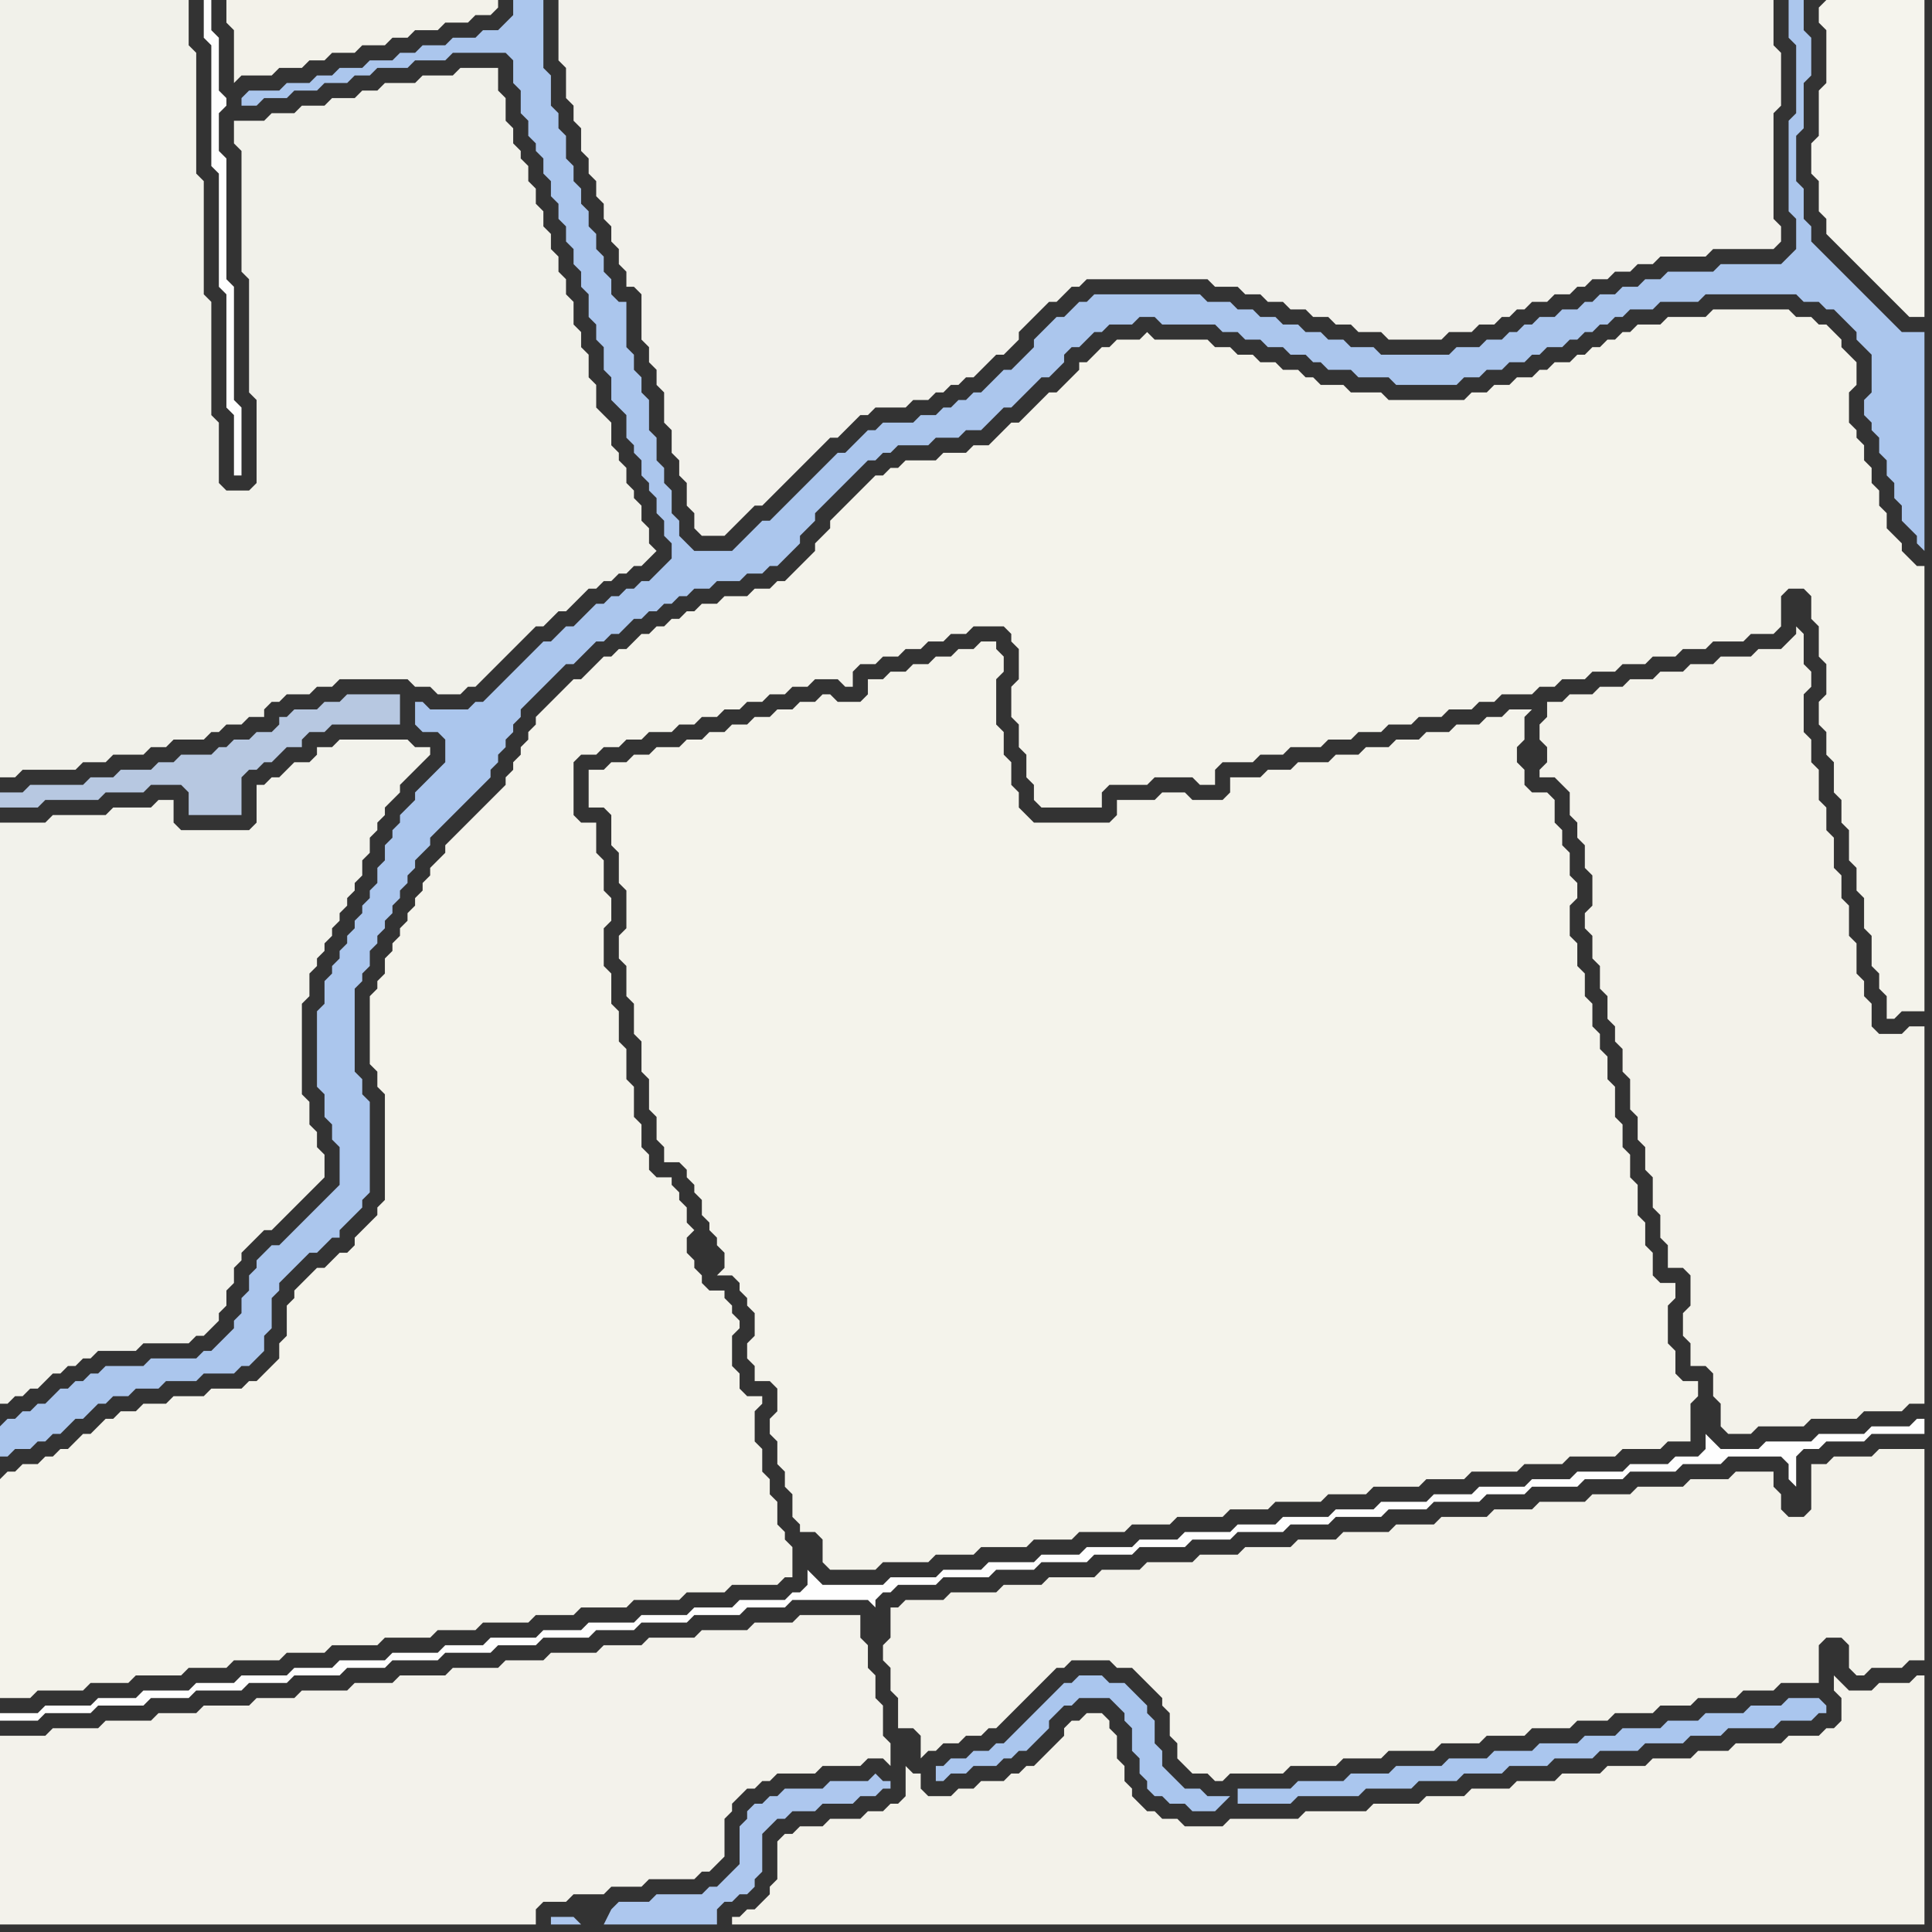 <svg width="256" height="256" xmlns="http://www.w3.org/2000/svg"><rect width="100%" height="100%" fill="#333333" stroke="none"/><script> 
var tempColor;
function hoverPath(evt){
obj = evt.target;
tempColor = obj.getAttribute("fill");
obj.setAttribute("fill","red");
//alert(tempColor);
//obj.setAttribute("stroke","red");}
function recoverPath(evt){
obj = evt.target;
obj.setAttribute("fill", tempColor);
//obj.setAttribute("stroke", tempColor);
}</script><path onmouseover="hoverPath(evt)" onmouseout="recoverPath(evt)" fill="rgb(244,243,235)" d="M  0,196l 0,29 4,0 1,-1 6,0 1,-1 5,0 1,-1 6,0 1,-1 5,0 1,-1 6,0 1,-1 5,0 1,-1 6,0 1,-1 6,0 1,-1 5,0 1,-1 6,0 1,-1 5,0 1,-1 6,0 1,-1 6,0 1,-1 5,0 1,-1 6,0 1,-1 1,0 0,-4 -1,-1 0,-1 -1,-1 0,-3 -1,-1 0,-2 -1,-1 0,-3 -1,-1 0,-4 1,-1 0,-1 -2,0 -1,-1 0,-2 -1,-1 0,-4 1,-1 0,-1 -1,-1 0,-1 -1,-1 0,-1 -2,0 -1,-1 0,-1 -1,-1 0,-1 -1,-1 0,-2 1,-1 -1,-1 0,-2 -1,-1 0,-1 -1,-1 0,-1 -2,0 -1,-1 0,-2 -1,-1 0,-3 -1,-1 0,-4 -1,-1 0,-4 -1,-1 0,-4 -1,-1 0,-4 -1,-1 0,-5 1,-1 0,-3 -1,-1 0,-4 -1,-1 0,-4 -2,0 -1,-1 0,-7 1,-1 2,0 1,-1 2,0 1,-1 2,0 1,-1 3,0 1,-1 2,0 1,-1 2,0 1,-1 2,0 1,-1 2,0 1,-1 2,0 1,-1 2,0 1,-1 3,0 1,1 1,0 0,-2 1,-1 2,0 1,-1 2,0 1,-1 2,0 1,-1 2,0 1,-1 2,0 1,-1 4,0 1,1 0,1 1,1 0,4 -1,1 0,4 1,1 0,3 1,1 0,3 1,1 0,2 1,1 8,0 0,-2 1,-1 5,0 1,-1 5,0 1,1 2,0 0,-2 1,-1 4,0 1,-1 3,0 1,-1 4,0 1,-1 3,0 1,-1 3,0 1,-1 3,0 1,-1 3,0 1,-1 3,0 1,-1 2,0 1,-1 4,0 1,-1 2,0 1,-1 3,0 1,-1 3,0 1,-1 3,0 1,-1 3,0 1,-1 3,0 1,-1 4,0 1,-1 3,0 1,-1 0,-4 1,-1 2,0 1,1 0,3 1,1 0,4 1,1 0,4 -1,1 0,3 1,1 0,3 1,1 0,4 1,1 0,3 1,1 0,4 1,1 0,3 1,1 0,4 1,1 0,4 1,1 0,2 1,1 0,3 1,0 1,-1 3,0 0,-59 -1,0 -1,-1 -1,-1 0,-1 -1,-1 -1,-1 0,-2 -1,-1 0,-2 -1,-1 0,-2 -1,-1 0,-2 -1,-1 0,-1 -1,-1 0,-4 1,-1 0,-3 -1,-1 0,0 -1,-1 0,-1 -1,-1 -1,-1 -1,0 -1,-1 -2,0 -1,-1 -10,0 -1,1 -5,0 -1,1 -3,0 -1,1 -1,0 -1,1 -1,0 -1,1 -1,0 -1,1 -1,0 -1,1 -2,0 -1,1 -1,0 -1,1 -2,0 -1,1 -2,0 -1,1 -2,0 -1,1 -10,0 -1,-1 -4,0 -1,-1 -3,0 -1,-1 -1,0 -1,-1 -2,0 -1,-1 -2,0 -1,-1 -2,0 -1,-1 -2,0 -1,-1 -7,0 -1,-1 -1,1 -3,0 -1,1 -1,0 -1,1 -1,1 -1,0 0,1 -1,1 -1,1 -1,1 -1,0 -1,1 -3,3 -1,0 -1,1 -1,1 -1,1 -2,0 -1,1 -3,0 -1,1 -4,0 -1,1 -1,0 -1,1 -1,0 -1,1 -1,1 -1,1 -1,1 -1,1 -1,1 0,1 -1,1 -1,1 0,1 -1,1 -1,1 -1,1 -1,1 -1,0 -1,1 -2,0 -1,1 -3,0 -1,1 -2,0 -1,1 -1,0 -1,1 -1,0 -1,1 -1,0 -1,1 -1,0 -1,1 -1,1 -1,0 -1,1 -1,0 -3,3 -1,0 -1,1 -1,1 -1,1 -1,1 -1,1 0,1 -1,1 0,1 -1,1 0,1 -1,1 0,1 -1,1 0,1 -6,6 -1,1 -1,1 0,1 -1,1 -1,1 0,1 -1,1 0,1 -1,1 0,1 -1,1 0,1 -1,1 0,1 -1,1 0,1 -1,1 0,2 -1,1 0,1 -1,1 0,9 1,1 0,2 1,1 0,14 -1,1 0,1 -1,1 -1,1 -1,1 0,1 -1,1 -1,0 -1,1 -1,1 -1,0 -1,1 -1,1 -1,1 0,1 -1,1 0,4 -1,1 0,2 -1,1 -1,1 -1,1 -1,0 -1,1 -4,0 -1,1 -4,0 -1,1 -3,0 -1,1 -2,0 -1,1 -1,0 -1,1 -1,1 -1,0 -1,1 -1,1 -1,0 -1,1 -1,0 -1,1 -2,0 -1,1 -1,0 -1,1Z"/>
<path onmouseover="hoverPath(evt)" onmouseout="recoverPath(evt)" fill="rgb(243,242,235)" d="M  0,232l 0,23 71,0 0,-2 1,-1 3,0 1,-1 4,0 1,-1 4,0 1,-1 6,0 1,-1 1,0 1,-1 1,-1 0,-5 1,-1 0,-1 1,-1 1,-1 1,0 1,-1 1,0 1,-1 5,0 1,-1 5,0 1,-1 2,0 1,1 0,-3 -1,-1 0,-4 -1,-1 0,-3 -1,-1 0,-3 -1,-1 0,-3 -8,0 -1,1 -5,0 -1,1 -6,0 -1,1 -6,0 -1,1 -5,0 -1,1 -6,0 -1,1 -5,0 -1,1 -6,0 -1,1 -6,0 -1,1 -5,0 -1,1 -6,0 -1,1 -5,0 -1,1 -6,0 -1,1 -5,0 -1,1 -6,0 -1,1 -6,0 -1,1 -6,0Z"/>
<path onmouseover="hoverPath(evt)" onmouseout="recoverPath(evt)" fill="rgb(242,241,235)" d="M  88,52l 0,4 1,1 0,3 1,1 0,2 1,1 0,3 1,1 0,2 1,1 3,0 1,-1 2,-2 1,-1 1,0 1,-1 1,-1 1,-1 1,-1 1,-1 1,-1 1,-1 1,-1 1,-1 1,0 1,-1 1,-1 1,-1 1,0 1,-1 4,0 1,-1 2,0 1,-1 1,0 1,-1 1,0 1,-1 1,0 1,-1 1,-1 1,-1 1,0 1,-1 1,-1 0,-1 1,-1 1,-1 1,-1 1,-1 1,0 1,-1 1,-1 1,0 1,-1 16,0 1,1 3,0 1,1 2,0 1,1 2,0 1,1 2,0 1,1 2,0 1,1 2,0 1,1 3,0 1,1 7,0 1,-1 3,0 1,-1 2,0 1,-1 1,0 1,-1 1,0 1,-1 2,0 1,-1 2,0 1,-1 1,0 1,-1 2,0 1,-1 2,0 1,-1 2,0 1,-1 6,0 1,-1 8,0 1,-1 0,-2 -1,-1 0,-14 1,-1 0,-7 -1,-1 0,-6 -161,0 0,8 1,1 0,4 1,1 0,2 1,1 0,3 1,1 0,2 1,1 0,2 1,1 0,2 1,1 0,2 1,1 0,2 1,1 0,2 1,0 1,1 0,6 1,1 0,2 1,1 0,2 1,1Z"/>
<path onmouseover="hoverPath(evt)" onmouseout="recoverPath(evt)" fill="rgb(242,242,235)" d="M  0,141l 0,45 1,0 1,-1 1,0 1,-1 1,0 2,-2 1,0 1,-1 1,0 1,-1 1,0 1,-1 5,0 1,-1 6,0 1,-1 1,0 1,-1 1,-1 0,-1 1,-1 0,-2 1,-1 0,-2 1,-1 0,-1 2,-2 1,-1 1,0 1,-1 1,-1 3,-3 1,-1 1,-1 0,-3 -1,-1 0,-2 -1,-1 0,-3 -1,-1 0,-12 1,-1 0,-3 1,-1 0,-1 1,-1 0,-1 1,-1 0,-1 1,-1 0,-1 1,-1 0,-1 1,-1 0,-1 1,-1 0,-2 1,-1 0,-2 1,-1 0,-1 1,-1 0,-1 1,-1 1,-1 0,-1 1,-1 1,-1 1,-1 1,-1 0,-1 -2,0 -1,-1 -9,0 -1,1 -2,0 0,1 -1,1 -2,0 -1,1 -1,1 -1,0 -1,1 -1,0 0,5 -1,1 -9,0 -1,-1 0,-3 -2,0 -1,1 -5,0 -1,1 -7,0 -1,1 -6,0Z"/>
<path onmouseover="hoverPath(evt)" onmouseout="recoverPath(evt)" fill="rgb(171,198,237)" d="M  0,189l 0,4 1,0 1,-1 2,0 1,-1 1,0 1,-1 1,0 1,-1 1,-1 1,0 1,-1 1,-1 1,0 1,-1 2,0 1,-1 3,0 1,-1 4,0 1,-1 4,0 1,-1 1,0 1,-1 1,-1 0,-2 1,-1 0,-4 1,-1 0,-1 4,-4 1,0 1,-1 1,-1 1,0 0,-1 1,-1 1,-1 1,-1 0,-1 1,-1 0,-12 -1,-1 0,-2 -1,-1 0,-11 1,-1 0,-1 1,-1 0,-2 1,-1 0,-1 1,-1 0,-1 1,-1 0,-1 1,-1 0,-1 1,-1 0,-1 1,-1 0,-1 1,-1 1,-1 0,-1 2,-2 1,-1 1,-1 1,-1 1,-1 1,-1 1,-1 0,-1 1,-1 0,-1 1,-1 0,-1 1,-1 0,-1 1,-1 0,-1 1,-1 2,-2 1,-1 1,-1 1,-1 1,0 1,-1 1,-1 1,-1 1,0 1,-1 1,0 1,-1 1,-1 1,0 1,-1 1,0 1,-1 1,0 1,-1 1,0 1,-1 2,0 1,-1 3,0 1,-1 2,0 1,-1 1,0 1,-1 1,-1 1,-1 0,-1 1,-1 1,-1 0,-1 1,-1 1,-1 1,-1 3,-3 1,-1 1,0 1,-1 1,0 1,-1 4,0 1,-1 3,0 1,-1 2,0 1,-1 1,-1 1,-1 1,0 1,-1 1,-1 1,-1 1,-1 1,0 1,-1 1,-1 0,-1 1,-1 1,0 1,-1 1,-1 1,0 1,-1 3,0 1,-1 2,0 1,1 7,0 1,1 2,0 1,1 2,0 1,1 2,0 1,1 2,0 1,1 1,0 1,1 3,0 1,1 4,0 1,1 8,0 1,-1 2,0 1,-1 2,0 1,-1 2,0 1,-1 1,0 1,-1 2,0 1,-1 1,0 1,-1 1,0 1,-1 1,0 1,-1 1,0 1,-1 3,0 1,-1 5,0 1,-1 12,0 1,1 2,0 1,1 1,0 1,1 1,1 1,1 0,1 1,1 1,1 0,5 -1,1 0,2 1,1 0,1 1,1 0,2 1,1 0,2 1,1 0,2 1,1 0,2 1,1 1,1 0,1 1,1 0,-29 -3,0 -1,-1 -1,-1 -1,-1 -1,-1 -1,-1 -1,-1 -1,-1 -1,-1 -1,-1 -1,-1 -1,-1 -1,-1 0,-2 -1,-1 0,-4 -1,-1 0,-6 1,-1 0,-6 1,-1 0,-5 -1,-1 0,-4 -2,0 0,5 1,1 0,9 -1,1 0,12 1,1 0,4 -1,1 -1,1 -8,0 -1,1 -6,0 -1,1 -2,0 -1,1 -2,0 -1,1 -2,0 -1,1 -1,0 -1,1 -2,0 -1,1 -2,0 -1,1 -1,0 -1,1 -1,0 -1,1 -2,0 -1,1 -3,0 -1,1 -9,0 -1,-1 -3,0 -1,-1 -2,0 -1,-1 -2,0 -1,-1 -2,0 -1,-1 -2,0 -1,-1 -2,0 -1,-1 -3,0 -1,-1 -14,0 -1,1 -1,0 -1,1 -1,1 -1,0 -1,1 -1,1 -1,1 0,1 -1,1 -2,2 -1,0 -3,3 -1,0 -1,1 -1,0 -1,1 -1,0 -1,1 -2,0 -1,1 -4,0 -1,1 -1,0 -1,1 -2,2 -1,0 -3,3 -1,1 -1,1 -1,1 -1,1 -1,1 -1,1 -1,0 -1,1 -1,1 -1,1 -1,1 -5,0 -1,-1 -1,-1 0,-2 -1,-1 0,-3 -1,-1 0,-2 -1,-1 0,-3 -1,-1 0,-4 -1,-1 0,-2 -1,-1 0,-2 -1,-1 0,-6 -1,0 -1,-1 0,-2 -1,-1 0,-2 -1,-1 0,-2 -1,-1 0,-2 -1,-1 0,-2 -1,-1 0,-2 -1,-1 0,-3 -1,-1 0,-2 -1,-1 0,-4 -1,-1 0,-9 -4,0 0,2 -1,1 -1,1 -2,0 -1,1 -3,0 -1,1 -3,0 -1,1 -2,0 -1,1 -3,0 -1,1 -3,0 -1,1 -2,0 -1,1 -3,0 -1,1 -4,0 -1,1 0,1 2,0 1,-1 3,0 1,-1 3,0 1,-1 3,0 1,-1 2,0 1,-1 4,0 1,-1 4,0 1,-1 7,0 1,1 0,3 1,1 0,3 1,1 0,2 1,1 0,1 1,1 0,2 1,1 0,2 1,1 0,2 1,1 0,2 1,1 0,2 1,1 0,2 1,1 0,3 1,1 0,2 1,1 0,3 1,1 0,3 1,1 1,1 0,3 1,1 0,1 1,1 0,2 1,1 0,1 1,1 0,2 1,1 0,2 1,1 0,2 -1,1 -1,1 -1,1 -1,0 -1,1 -1,0 -1,1 -1,0 -1,1 -1,0 -1,1 -1,1 -1,1 -1,0 -1,1 -1,1 -1,0 -2,2 -1,1 -3,3 -1,1 -1,1 -1,0 -1,1 -5,0 -1,-1 -1,0 0,3 1,1 2,0 1,1 0,3 -1,1 -1,1 -1,1 -1,1 0,1 -1,1 -1,1 0,1 -1,1 0,1 -1,1 0,2 -1,1 0,2 -1,1 0,1 -1,1 0,1 -1,1 0,1 -1,1 0,1 -1,1 0,1 -1,1 0,1 -1,1 0,3 -1,1 0,10 1,1 0,3 1,1 0,2 1,1 0,5 -1,1 -2,2 -1,1 -3,3 -1,1 -1,0 -1,1 -1,1 0,1 -1,1 0,2 -1,1 0,2 -1,1 0,1 -1,1 -2,2 -1,0 -1,1 -6,0 -1,1 -5,0 -1,1 -1,0 -1,1 -1,0 -1,1 -1,0 -1,1 -1,1 -1,0 -1,1 -1,0 -1,1 -1,0 -1,1Z"/>
<path onmouseover="hoverPath(evt)" onmouseout="recoverPath(evt)" fill="rgb(254,254,254)" d="M  28,1l 0,-1 -1,0 0,5 1,1 0,16 1,1 0,15 1,1 0,15 1,1 0,8 1,0 0,-9 -1,-1 0,-15 -1,-1 0,-16 -1,-1 0,-5 1,-1 0,-1 -1,-1 0,-7 -1,-1Z"/>
<path onmouseover="hoverPath(evt)" onmouseout="recoverPath(evt)" fill="rgb(243,242,234)" d="M  32,0l -2,0 0,3 1,1 0,7 1,-1 4,0 1,-1 3,0 1,-1 2,0 1,-1 3,0 1,-1 3,0 1,-1 2,0 1,-1 3,0 1,-1 3,0 1,-1 2,0 1,-1 0,-1Z"/>
<path onmouseover="hoverPath(evt)" onmouseout="recoverPath(evt)" fill="rgb(244,243,235)" d="M  80,107l 0,0 1,1 0,4 1,1 0,4 1,1 0,5 -1,1 0,3 1,1 0,4 1,1 0,4 1,1 0,4 1,1 0,4 1,1 0,3 1,1 0,2 2,0 1,1 0,1 1,1 0,1 1,1 0,2 1,1 0,1 1,1 0,1 1,1 0,2 -1,1 2,0 1,1 0,1 1,1 0,1 1,1 0,3 -1,1 0,2 1,1 0,2 2,0 1,1 0,3 -1,1 0,2 1,1 0,3 1,1 0,2 1,1 0,3 1,1 0,1 2,0 1,1 0,3 1,1 6,0 1,-1 6,0 1,-1 5,0 1,-1 6,0 1,-1 5,0 1,-1 6,0 1,-1 5,0 1,-1 6,0 1,-1 5,0 1,-1 6,0 1,-1 5,0 1,-1 6,0 1,-1 5,0 1,-1 6,0 1,-1 5,0 1,-1 6,0 1,-1 5,0 1,-1 3,0 0,-5 1,-1 0,-2 -2,0 -1,-1 0,-3 -1,-1 0,-5 1,-1 0,-2 -2,0 -1,-1 0,-3 -1,-1 0,-3 -1,-1 0,-4 -1,-1 0,-3 -1,-1 0,-3 -1,-1 0,-4 -1,-1 0,-3 -1,-1 0,-2 -1,-1 0,-3 -1,-1 0,-3 -1,-1 0,-3 -1,-1 0,-4 1,-1 0,-2 -1,-1 0,-3 -1,-1 0,-2 -1,-1 0,-3 -1,-1 -2,0 -1,-1 0,-2 -1,-1 0,-2 1,-1 0,-3 1,-1 -3,0 -1,1 -2,0 -1,1 -3,0 -1,1 -3,0 -1,1 -3,0 -1,1 -3,0 -1,1 -3,0 -1,1 -4,0 -1,1 -3,0 -1,1 -4,0 0,2 -1,1 -4,0 -1,-1 -3,0 -1,1 -5,0 0,2 -1,1 -10,0 -1,-1 -1,-1 0,-2 -1,-1 0,-3 -1,-1 0,-3 -1,-1 0,-6 1,-1 0,-2 -1,-1 0,-1 -2,0 -1,1 -2,0 -1,1 -2,0 -1,1 -2,0 -1,1 -2,0 -1,1 -2,0 0,2 -1,1 -3,0 -1,-1 -1,0 -1,1 -2,0 -1,1 -2,0 -1,1 -2,0 -1,1 -2,0 -1,1 -2,0 -1,1 -2,0 -1,1 -3,0 -1,1 -2,0 -1,1 -2,0 -1,1 -2,0 0,5Z"/>
<path onmouseover="hoverPath(evt)" onmouseout="recoverPath(evt)" fill="rgb(243,242,234)" d="M  205,95l 0,0 -1,1 0,2 1,1 0,2 -1,1 0,1 2,0 1,1 1,1 0,3 1,1 0,2 1,1 0,3 1,1 0,4 -1,1 0,2 1,1 0,3 1,1 0,3 1,1 0,3 1,1 0,2 1,1 0,3 1,1 0,4 1,1 0,3 1,1 0,3 1,1 0,4 1,1 0,3 1,1 0,3 2,0 1,1 0,4 -1,1 0,3 1,1 0,3 2,0 1,1 0,3 1,1 0,3 1,1 3,0 1,-1 6,0 1,-1 6,0 1,-1 5,0 1,-1 2,0 0,-50 -2,0 -1,1 -3,0 -1,-1 0,-3 -1,-1 0,-2 -1,-1 0,-4 -1,-1 0,-4 -1,-1 0,-3 -1,-1 0,-4 -1,-1 0,-3 -1,-1 0,-4 -1,-1 0,-3 -1,-1 0,-5 1,-1 0,-2 -1,-1 0,-4 -1,-1 0,1 -1,1 0,0 -1,1 -3,0 -1,1 -4,0 -1,1 -3,0 -1,1 -3,0 -1,1 -3,0 -1,1 -3,0 -1,1 -3,0 -1,1 -2,0Z"/>
<path onmouseover="hoverPath(evt)" onmouseout="recoverPath(evt)" fill="rgb(245,244,237)" d="M  241,1l 0,2 1,1 0,7 -1,1 0,6 -1,1 0,4 1,1 0,4 1,1 0,2 1,1 1,1 6,6 1,1 1,1 1,1 2,0 0,-42 -13,0 -1,1Z"/>
<path onmouseover="hoverPath(evt)" onmouseout="recoverPath(evt)" fill="rgb(241,241,234)" d="M  54,90l 0,0 1,1 2,0 1,1 3,0 1,-1 1,0 1,-1 1,-1 1,-1 1,-1 1,-1 1,-1 1,-1 1,-1 1,0 1,-1 1,-1 1,0 1,-1 1,-1 1,-1 1,0 1,-1 1,0 1,-1 1,0 1,-1 1,0 1,-1 1,-1 -1,-1 0,-2 -1,-1 0,-2 -1,-1 0,-1 -1,-1 0,-2 -1,-1 0,-1 -1,-1 0,-3 -1,-1 -1,-1 0,-3 -1,-1 0,-3 -1,-1 0,-2 -1,-1 0,-3 -1,-1 0,-2 -1,-1 0,-2 -1,-1 0,-2 -1,-1 0,-2 -1,-1 0,-2 -1,-1 0,-2 -1,-1 0,-1 -1,-1 0,-2 -1,-1 0,-3 -1,-1 0,-3 -5,0 -1,1 -4,0 -1,1 -4,0 -1,1 -2,0 -1,1 -3,0 -1,1 -3,0 -1,1 -3,0 -1,1 -4,0 0,3 1,1 0,16 1,1 0,15 1,1 0,11 -1,1 -3,0 -1,-1 0,-8 -1,-1 0,-15 -1,-1 0,-15 -1,-1 0,-16 -1,-1 0,-6 -25,0 0,103 2,0 1,-1 7,0 1,-1 3,0 1,-1 4,0 1,-1 2,0 1,-1 4,0 1,-1 1,0 1,-1 2,0 1,-1 2,0 0,-1 1,-1 1,0 1,-1 3,0 1,-1 2,0 1,-1Z"/>
<path onmouseover="hoverPath(evt)" onmouseout="recoverPath(evt)" fill="rgb(173,199,238)" d="M  76,254l -3,0 0,1 4,0 -1,-1 4,1 15,0 0,-2 1,-1 1,0 1,-1 1,0 1,-1 0,-1 1,-1 0,-5 1,-1 1,-1 1,0 1,-1 3,0 1,-1 4,0 1,-1 2,0 1,-1 1,0 0,-1 -1,0 -1,-1 -1,1 -5,0 -1,1 -5,0 -1,1 -1,0 -1,1 -1,0 -1,1 0,1 -1,1 0,5 -1,1 -1,1 -1,1 -1,0 -1,1 -6,0 -1,1 -4,0 -1,1 -1,2 -4,-1Z"/>
<path onmouseover="hoverPath(evt)" onmouseout="recoverPath(evt)" fill="rgb(243,242,234)" d="M  119,213l -1,0 0,4 -1,1 0,2 1,1 0,3 1,1 0,4 2,0 1,1 0,3 1,-1 1,0 1,-1 2,0 1,-1 2,0 1,-1 1,0 1,-1 3,-3 1,-1 3,-3 1,0 1,-1 5,0 1,1 2,0 1,1 1,1 1,1 1,1 0,1 1,1 0,3 1,1 0,2 1,1 1,1 2,0 1,1 1,0 1,-1 7,0 1,-1 6,0 1,-1 5,0 1,-1 6,0 1,-1 5,0 1,-1 5,0 1,-1 5,0 1,-1 4,0 1,-1 5,0 1,-1 4,0 1,-1 5,0 1,-1 4,0 1,-1 5,0 0,-5 1,-1 2,0 1,1 0,3 1,1 1,0 1,-1 4,0 1,-1 2,0 0,-28 -6,0 -1,1 -5,0 -1,1 -2,0 0,6 -1,1 -2,0 -1,-1 0,-2 -1,-1 0,-2 -5,0 -1,1 -5,0 -1,1 -6,0 -1,1 -5,0 -1,1 -6,0 -1,1 -5,0 -1,1 -6,0 -1,1 -5,0 -1,1 -6,0 -1,1 -5,0 -1,1 -6,0 -1,1 -5,0 -1,1 -6,0 -1,1 -5,0 -1,1 -6,0 -1,1 -5,0 -1,1 -6,0 -1,1 -5,0 -1,1Z"/>
<path onmouseover="hoverPath(evt)" onmouseout="recoverPath(evt)" fill="rgb(243,242,234)" d="M  126,238l -3,0 -1,-1 0,-2 -1,0 -1,-1 0,4 -1,1 -1,0 -1,1 -2,0 -1,1 -4,0 -1,1 -3,0 -1,1 -1,0 -1,1 0,5 -1,1 0,1 -1,1 -1,1 -1,0 -1,1 -1,0 0,1 158,0 0,-33 -1,0 -1,1 -4,0 -1,1 -3,0 -1,-1 -1,-1 0,2 1,1 0,3 -1,1 -1,0 -1,1 -4,0 -1,1 -6,0 -1,1 -4,0 -1,1 -5,0 -1,1 -5,0 -1,1 -5,0 -1,1 -5,0 -1,1 -5,0 -1,1 -5,0 -1,1 -6,0 -1,1 -8,0 -1,1 -9,0 -1,1 -5,0 -1,-1 -2,0 -1,-1 -1,0 -1,-1 -1,-1 0,-1 -1,-1 0,-2 -1,-1 0,-3 -1,-1 0,-1 -1,-1 -2,0 -1,1 -1,0 -1,1 0,1 -2,2 -1,1 -1,1 -1,0 -1,1 -1,0 -1,1 -3,0 -1,1 -2,0 -1,1Z"/>
<path onmouseover="hoverPath(evt)" onmouseout="recoverPath(evt)" fill="rgb(170,198,238)" d="M  163,238l -3,0 -1,-1 -2,0 -1,-1 -1,-1 -1,-1 0,-2 -1,-1 0,-3 -1,-1 0,-1 -1,-1 -1,-1 -1,-1 -2,0 -1,-1 -3,0 -1,1 -1,0 -3,3 -1,1 -3,3 -1,1 -1,0 -1,1 -2,0 -1,1 -2,0 -1,1 -1,0 0,2 1,0 1,-1 2,0 1,-1 3,0 1,-1 1,0 1,-1 1,0 1,-1 1,-1 1,-1 0,-1 1,-1 1,-1 1,0 1,-1 4,0 1,1 1,1 0,1 1,1 0,3 1,1 0,2 1,1 0,1 1,1 1,0 1,1 2,0 1,1 3,0 1,-1 1,-1 1,1 7,0 1,-1 8,0 1,-1 6,0 1,-1 5,0 1,-1 5,0 1,-1 5,0 1,-1 5,0 1,-1 5,0 1,-1 5,0 1,-1 4,0 1,-1 6,0 1,-1 4,0 1,-1 1,0 0,-1 -1,-1 -4,0 -1,1 -4,0 -1,1 -5,0 -1,1 -4,0 -1,1 -5,0 -1,1 -4,0 -1,1 -5,0 -1,1 -5,0 -1,1 -5,0 -1,1 -6,0 -1,1 -5,0 -1,1 -6,0 -1,1 -7,0 0,2 -1,-1Z"/>
<path onmouseover="hoverPath(evt)" onmouseout="recoverPath(evt)" fill="rgb(254,254,254)" d="M  2,227l -2,0 0,1 5,0 1,-1 6,0 1,-1 6,0 1,-1 5,0 1,-1 6,0 1,-1 5,0 1,-1 6,0 1,-1 5,0 1,-1 6,0 1,-1 6,0 1,-1 5,0 1,-1 6,0 1,-1 5,0 1,-1 6,0 1,-1 6,0 1,-1 5,0 1,-1 10,0 1,1 0,-1 1,-1 1,0 1,-1 5,0 1,-1 6,0 1,-1 5,0 1,-1 6,0 1,-1 5,0 1,-1 6,0 1,-1 5,0 1,-1 6,0 1,-1 5,0 1,-1 6,0 1,-1 5,0 1,-1 6,0 1,-1 5,0 1,-1 6,0 1,-1 5,0 1,-1 6,0 1,-1 5,0 1,-1 7,0 1,1 0,2 1,1 0,-4 1,-1 2,0 1,-1 5,0 1,-1 7,0 0,-2 -1,0 -1,1 -5,0 -1,1 -6,0 -1,1 -6,0 -1,1 -5,0 -1,-1 -1,-1 0,2 -1,1 -3,0 -1,1 -5,0 -1,1 -6,0 -1,1 -5,0 -1,1 -6,0 -1,1 -5,0 -1,1 -6,0 -1,1 -5,0 -1,1 -6,0 -1,1 -5,0 -1,1 -6,0 -1,1 -5,0 -1,1 -6,0 -1,1 -5,0 -1,1 -6,0 -1,1 -5,0 -1,1 -6,0 -1,1 -8,0 -1,-1 -1,-1 0,2 -1,1 -1,0 -1,1 -6,0 -1,1 -5,0 -1,1 -6,0 -1,1 -6,0 -1,1 -5,0 -1,1 -6,0 -1,1 -5,0 -1,1 -6,0 -1,1 -6,0 -1,1 -5,0 -1,1 -6,0 -1,1 -5,0 -1,1 -6,0 -1,1 -5,0 -1,1 -6,0 -1,1Z"/>
<path onmouseover="hoverPath(evt)" onmouseout="recoverPath(evt)" fill="rgb(183,200,225)" d="M  41,94l -2,0 -1,1 -1,0 0,1 -1,1 -2,0 -1,1 -2,0 -1,1 -1,0 -1,1 -4,0 -1,1 -2,0 -1,1 -4,0 -1,1 -3,0 -1,1 -7,0 -1,1 -3,0 0,2 5,0 1,-1 7,0 1,-1 5,0 1,-1 4,0 1,1 0,3 7,0 0,-5 1,-1 1,0 1,-1 1,0 1,-1 1,-1 2,0 0,-1 1,-1 2,0 1,-1 9,0 0,-4 -7,0 -1,1 -2,0 -1,1Z"/>
</svg>